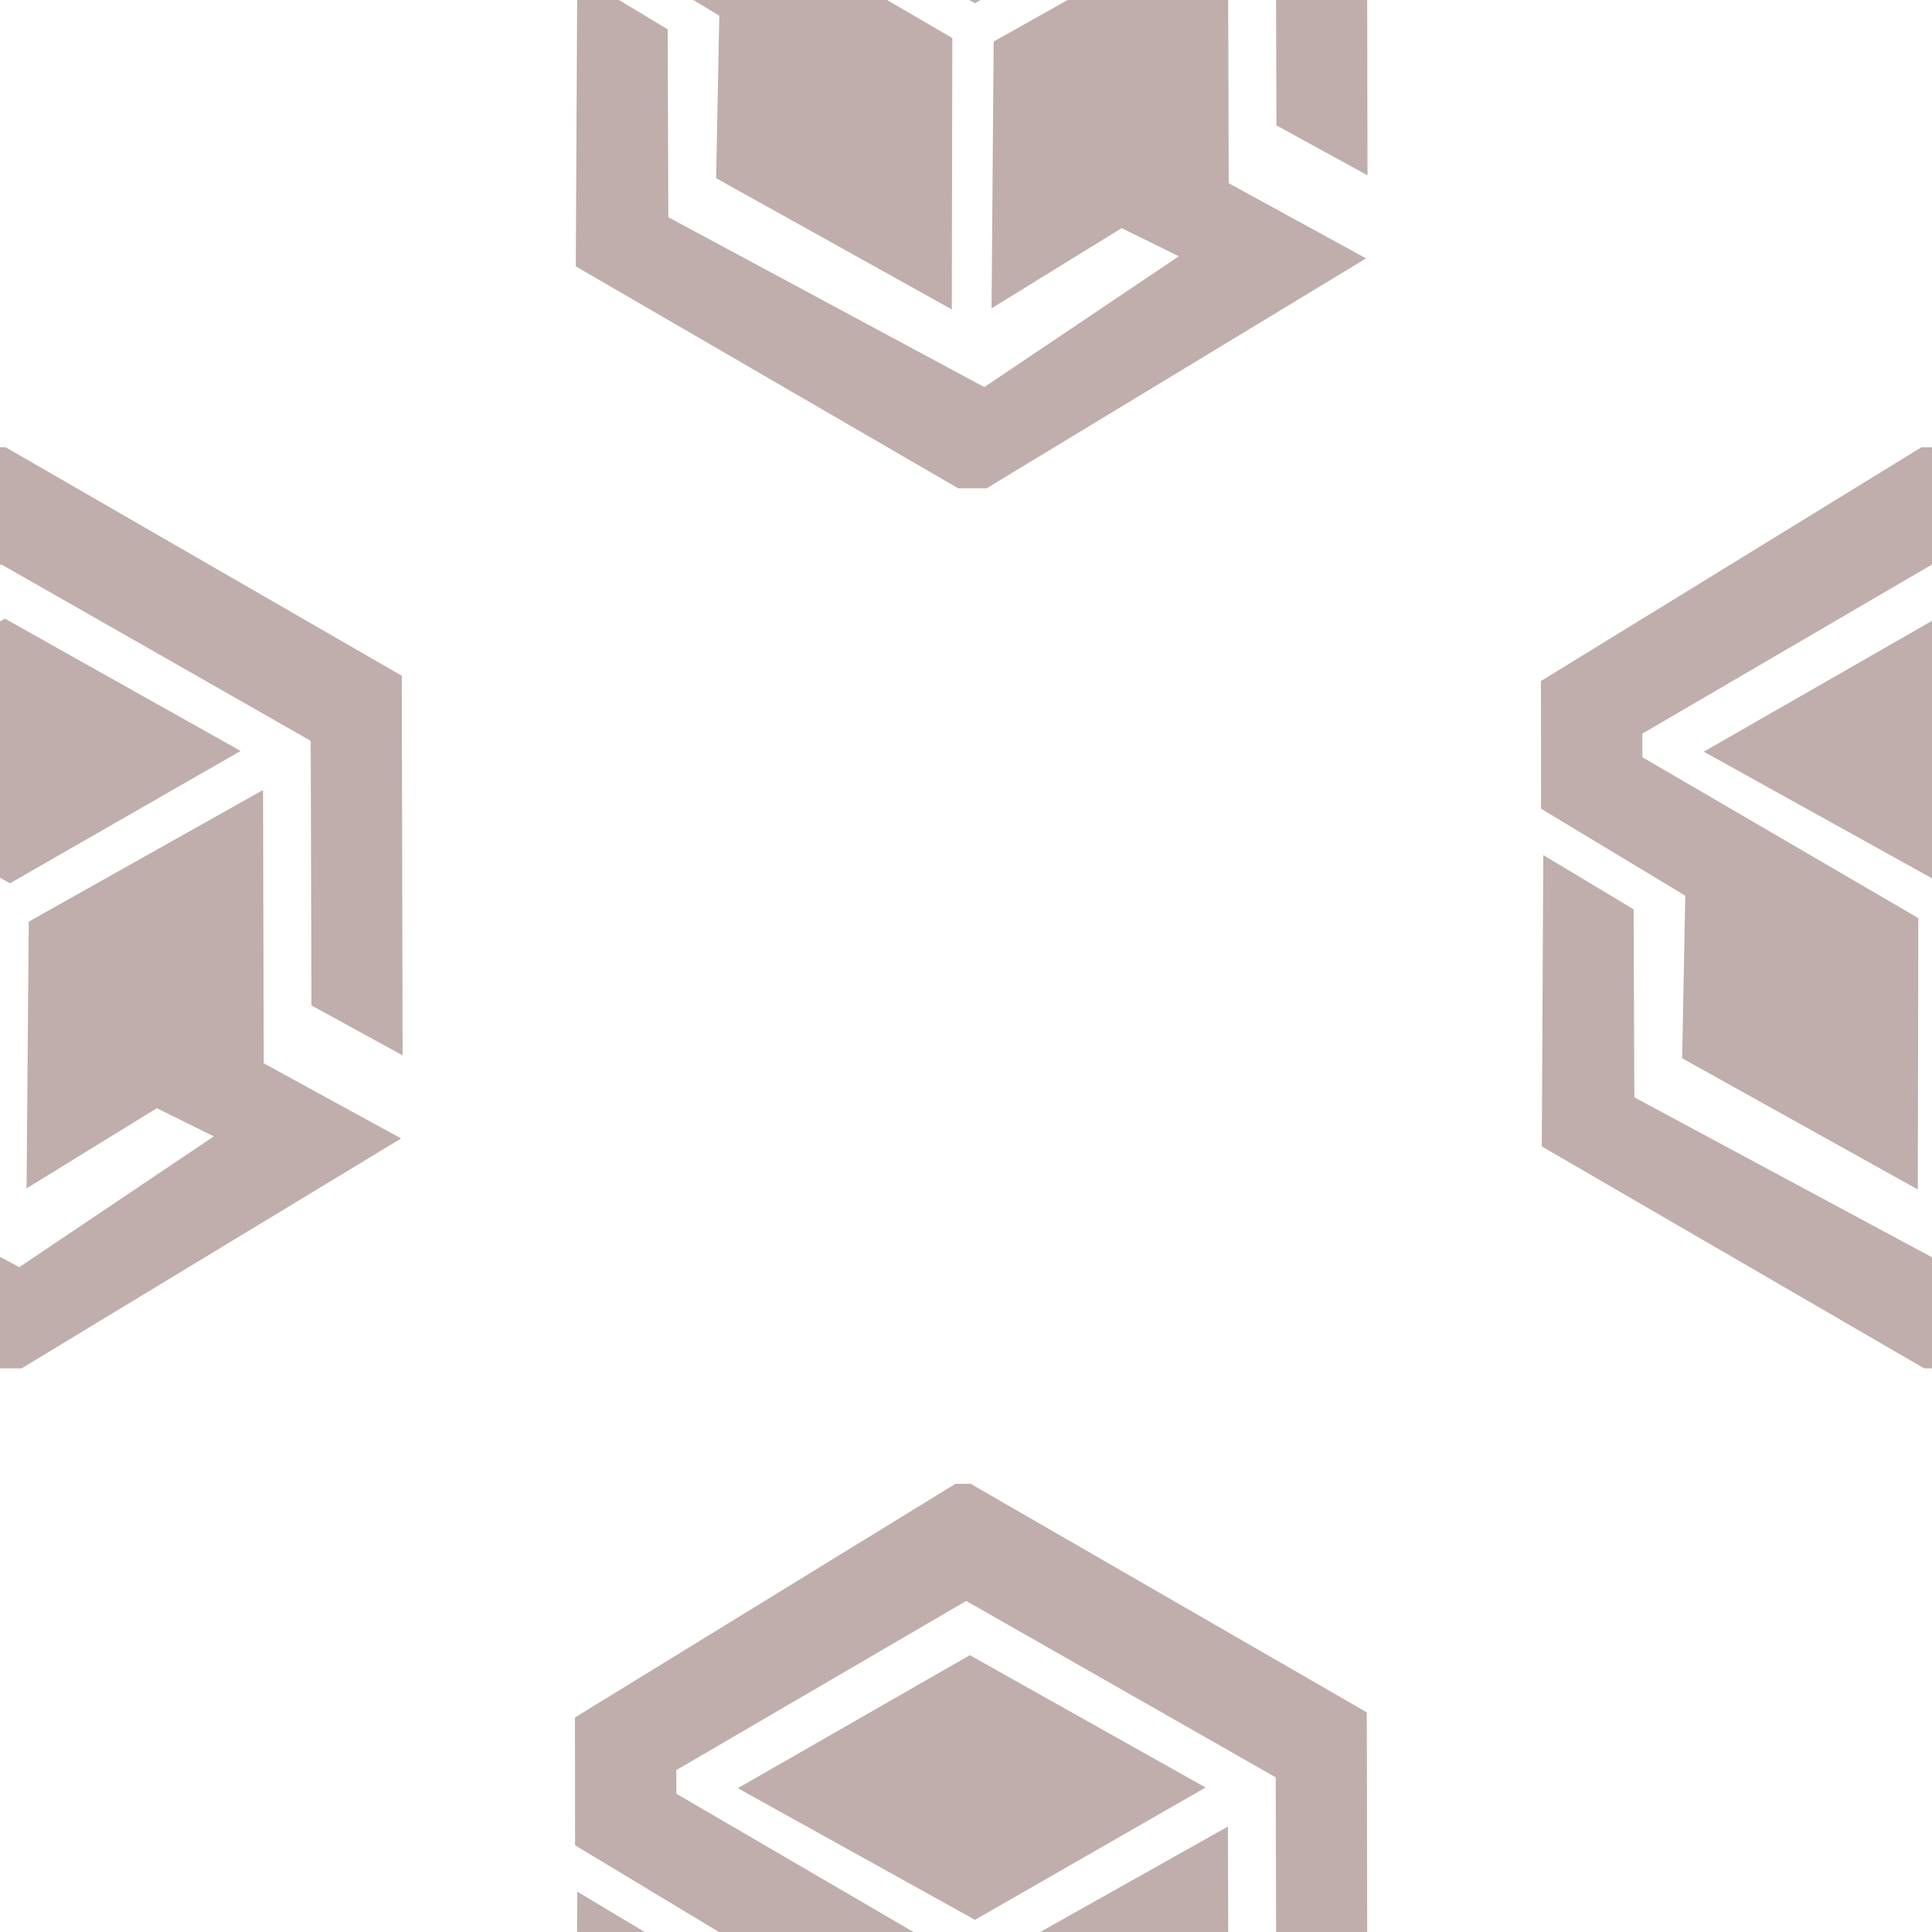 <svg xmlns="http://www.w3.org/2000/svg" xmlns:xlink="http://www.w3.org/1999/xlink" width="100" zoomAndPan="magnify" viewBox="0 0 75 75" height="100" preserveAspectRatio="xMidYMid meet" version="1.2">
<g id="de6e890d01">
<path style=" stroke:none;fill-rule:nonzero;fill:#bfaeab;fill-opacity:1;" d="M -15.051 33.195 L -15.105 44.504 L -0.258 53.121 L 0.836 53.121 L 15.57 44.195 L 10.238 41.277 L 10.211 30.668 L 1.117 35.777 L 1.031 46.133 L 6.086 43.02 L 8.301 44.113 L 0.75 49.191 L -11.516 42.598 L -11.543 35.301 Z M -15.051 33.195 "/>
<path style=" stroke:none;fill-rule:nonzero;fill:#bfaeab;fill-opacity:1;" d="M -9.66 41.082 L -9.539 34.77 L -15.133 31.395 L -15.141 26.438 L -0.371 17.363 L 0.219 17.363 L 15.598 26.234 L 15.629 40.969 L 12.09 39.031 L 12.062 28.758 L 0.051 21.91 L -11.207 28.48 L -11.203 29.395 L -0.492 35.641 L -0.512 46.176 Z M -9.66 41.082 "/>
<path style=" stroke:none;fill-rule:nonzero;fill:#bfaeab;fill-opacity:1;" d="M -8.82 29.18 L 0.191 24.016 L 9.34 29.152 L 0.387 34.289 Z M -8.82 29.18 "/>
<path style=" stroke:none;fill-rule:nonzero;fill:#bfaeab;fill-opacity:1;" d="M 59.91 33.195 L 59.852 44.504 L 74.699 53.121 L 75.797 53.121 L 90.531 44.195 L 85.199 41.277 L 85.168 30.668 L 76.074 35.777 L 75.992 46.133 L 81.043 43.02 L 83.262 44.113 L 75.711 49.191 L 63.445 42.598 L 63.418 35.301 Z M 59.91 33.195 "/>
<path style=" stroke:none;fill-rule:nonzero;fill:#bfaeab;fill-opacity:1;" d="M 65.301 41.082 L 65.422 34.77 L 59.824 31.395 L 59.82 26.438 L 74.59 17.363 L 75.18 17.363 L 90.559 26.234 L 90.586 40.969 L 87.051 39.031 L 87.023 28.758 L 75.008 21.91 L 63.754 28.48 L 63.758 29.395 L 74.469 35.641 L 74.449 46.176 Z M 65.301 41.082 "/>
<path style=" stroke:none;fill-rule:nonzero;fill:#bfaeab;fill-opacity:1;" d="M 66.141 29.18 L 75.148 24.016 L 84.301 29.152 L 75.348 34.289 Z M 66.141 29.18 "/>
<path style=" stroke:none;fill-rule:nonzero;fill:#bfaeab;fill-opacity:1;" d="M 22.41 -0.969 L 22.352 10.34 L 37.199 18.957 L 38.297 18.957 L 53.031 10.031 L 47.699 7.113 L 47.668 -3.496 L 38.574 1.613 L 38.492 11.969 L 43.543 8.855 L 45.762 9.949 L 38.211 15.027 L 25.945 8.434 L 25.918 1.137 Z M 22.41 -0.969 "/>
<path style=" stroke:none;fill-rule:nonzero;fill:#bfaeab;fill-opacity:1;" d="M 27.801 6.918 L 27.922 0.609 L 22.324 -2.77 L 22.32 -7.727 L 37.09 -16.801 L 37.68 -16.801 L 53.059 -7.93 L 53.086 6.805 L 49.551 4.867 L 49.523 -5.402 L 37.508 -12.254 L 26.254 -5.684 L 26.258 -4.766 L 36.969 1.477 L 36.949 12.012 Z M 27.801 6.918 "/>
<path style=" stroke:none;fill-rule:nonzero;fill:#bfaeab;fill-opacity:1;" d="M 28.641 -4.984 L 37.648 -10.148 L 46.801 -5.012 L 37.848 0.125 Z M 28.641 -4.984 "/>
<path style=" stroke:none;fill-rule:nonzero;fill:#bfaeab;fill-opacity:1;" d="M 22.41 73.434 L 22.352 84.742 L 37.199 93.359 L 38.297 93.359 L 53.031 84.434 L 47.699 81.516 L 47.668 70.906 L 38.574 76.016 L 38.492 86.371 L 43.543 83.254 L 45.762 84.352 L 38.211 89.43 L 25.945 82.836 L 25.918 75.535 Z M 22.41 73.434 "/>
<path style=" stroke:none;fill-rule:nonzero;fill:#bfaeab;fill-opacity:1;" d="M 27.801 81.32 L 27.922 75.008 L 22.324 71.633 L 22.32 66.672 L 37.09 57.602 L 37.68 57.602 L 53.059 66.473 L 53.086 81.207 L 49.551 79.27 L 49.523 68.996 L 37.508 62.148 L 26.254 68.715 L 26.258 69.633 L 36.969 75.879 L 36.949 86.414 Z M 27.801 81.32 "/>
<path style=" stroke:none;fill-rule:nonzero;fill:#bfaeab;fill-opacity:1;" d="M 28.641 69.418 L 37.648 64.254 L 46.801 69.391 L 37.848 74.527 Z M 28.641 69.418 "/>
</g>
</svg>
